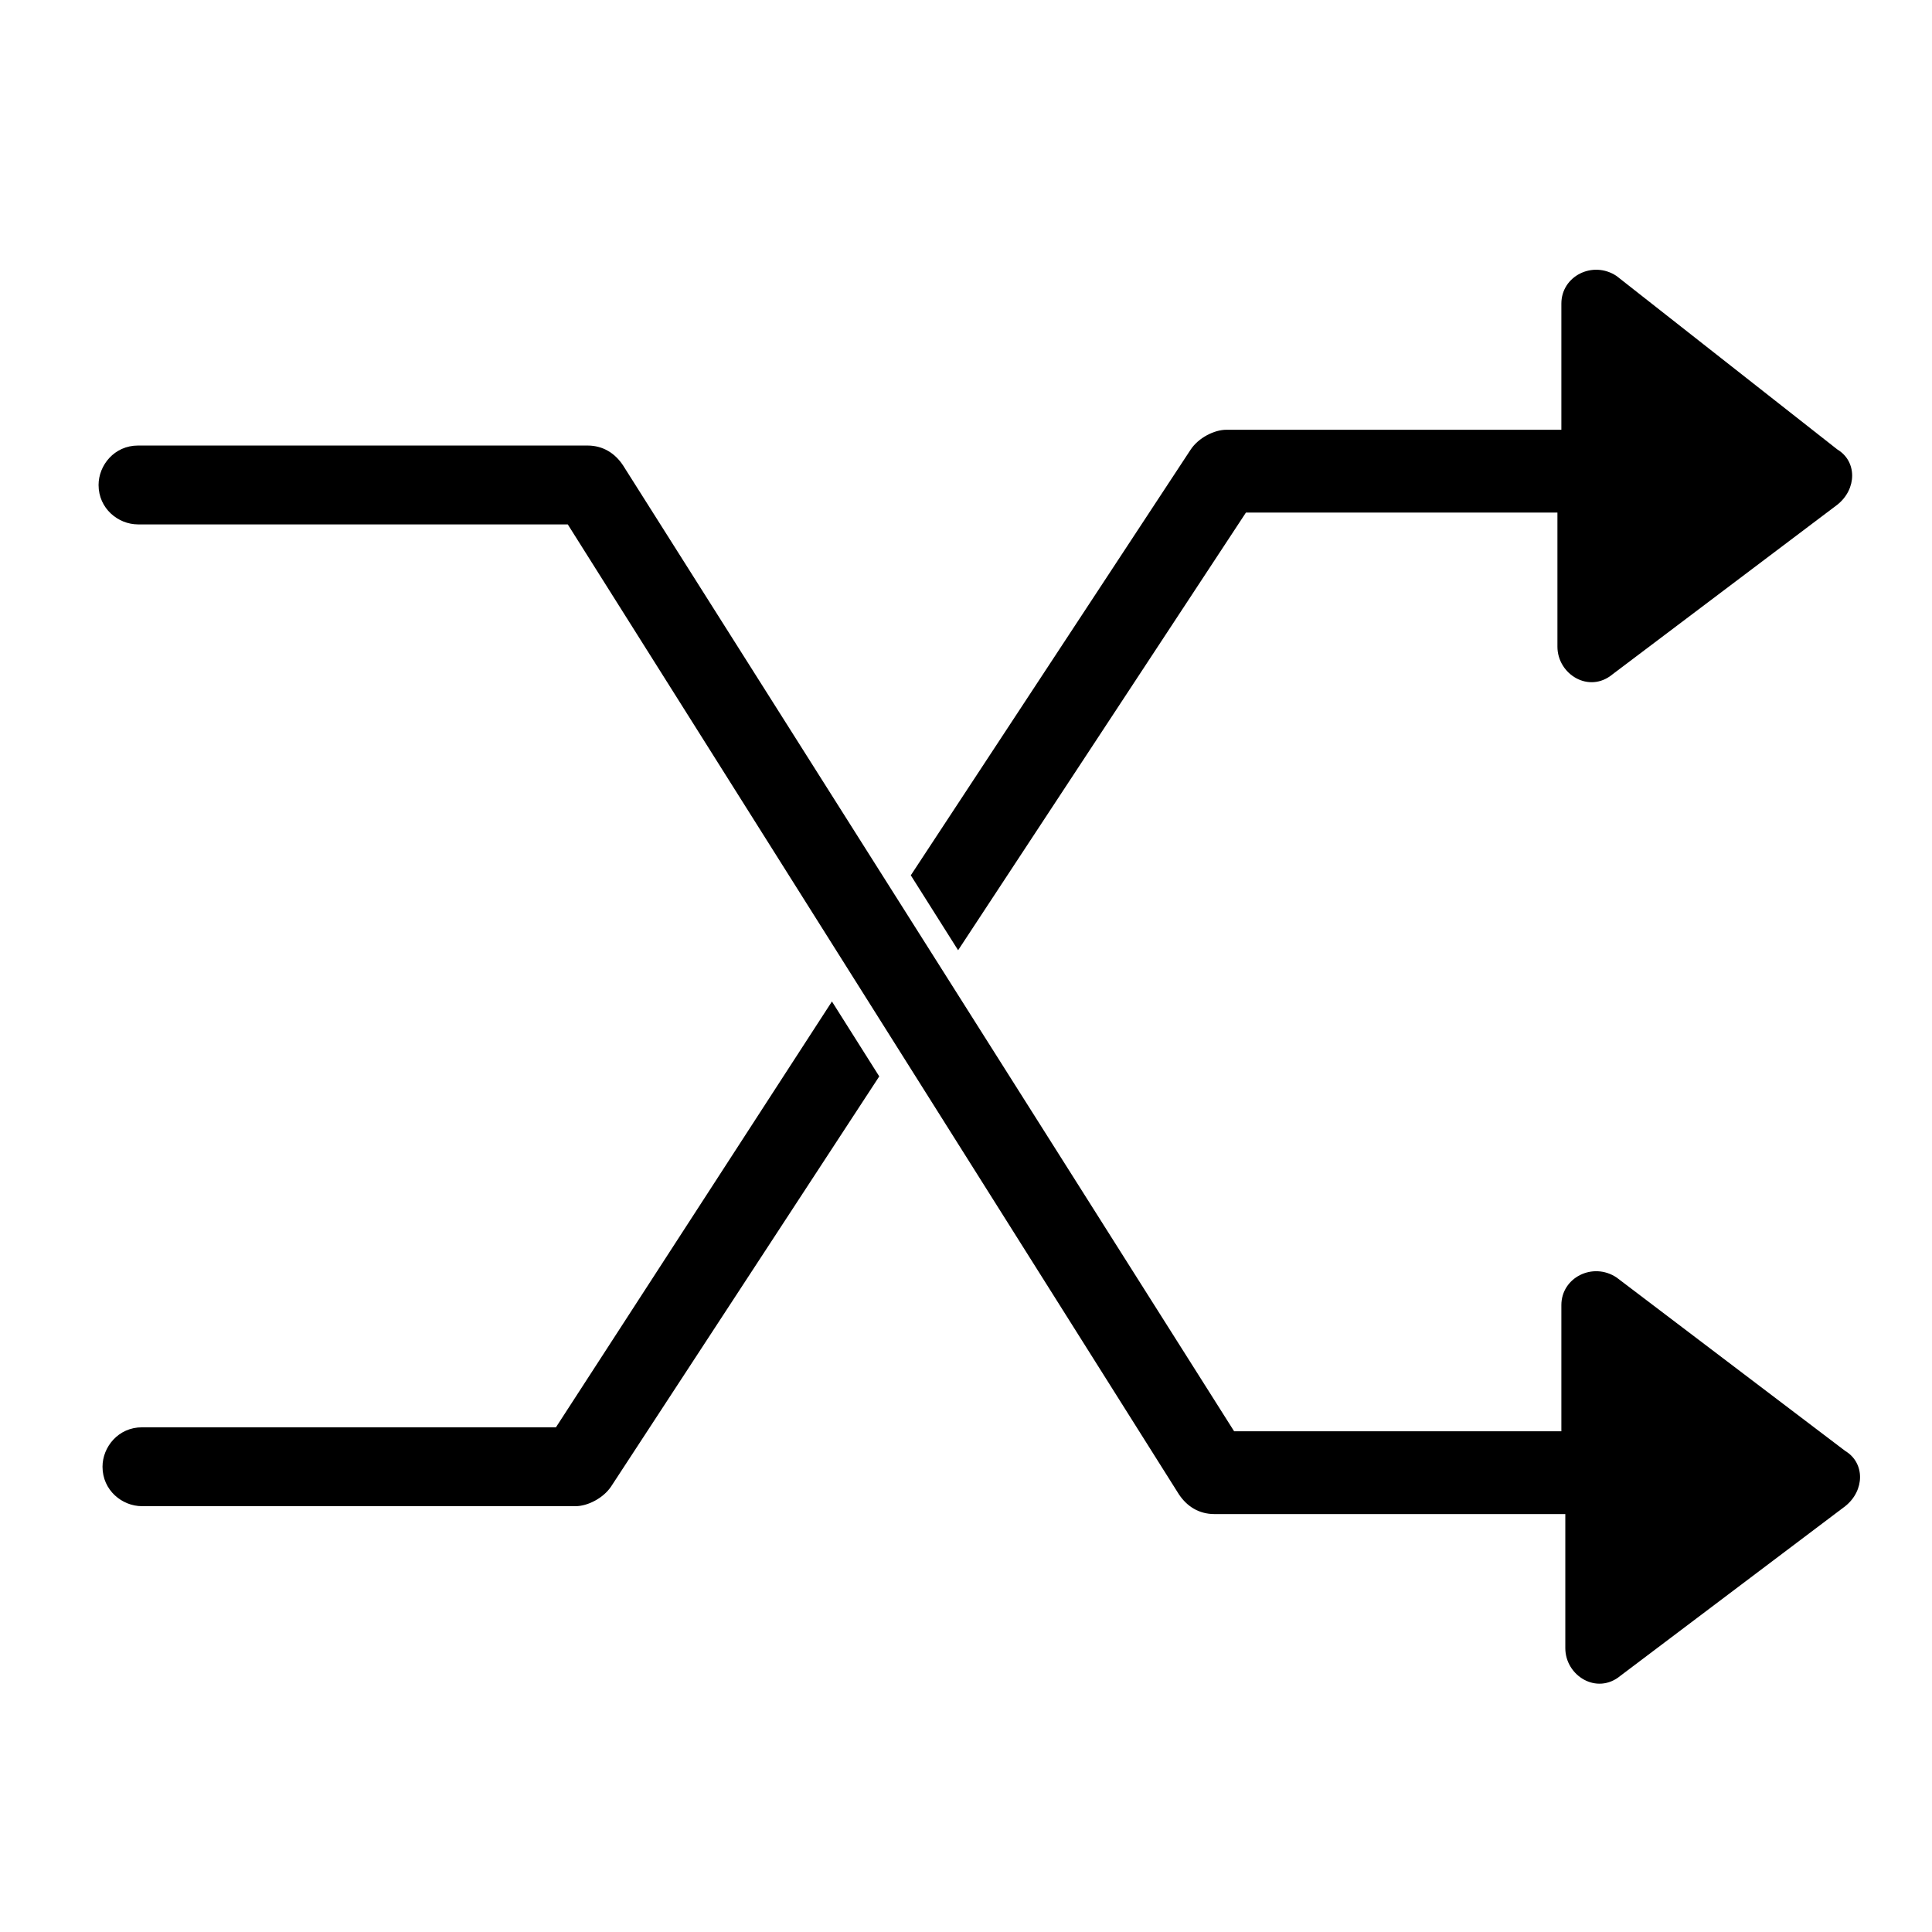 <svg data-slug-id="calculator-reorder" xmlns="http://www.w3.org/2000/svg" viewBox="0 0 49 49">
	<path d="M46.8,38.2l-5.7,4.3c-0.6,0.5-1.4,0-1.4-0.7v-3.4h-8.9c-0.4,0-0.7-0.2-0.9-0.5L14.4,13.3H3.5c-0.5,0-1-0.4-1-1
		c0-0.5,0.4-1,1-1h11.4c0.4,0,0.7,0.2,0.9,0.5l15.5,24.5h8.3v-3.2c0-0.7,0.8-1.1,1.4-0.7l5.8,4.4C47.3,37.1,47.3,37.8,46.8,38.2z
		M14.1,36.2H3.6c-0.6,0-1,0.5-1,1c0,0.6,0.5,1,1,1h11c0.3,0,0.7-0.2,0.9-0.5l6.8-10.4l-1.2-1.9L14.1,36.2z M31.6,13h7.9v3.4
		c0,0.7,0.8,1.2,1.4,0.7l5.7-4.3c0.5-0.4,0.5-1.1,0-1.4L41,7c-0.6-0.4-1.4,0-1.4,0.7v3.2h-8.5c-0.3,0-0.7,0.2-0.9,0.5l-7.1,10.8
		l1.2,1.9L31.6,13z"/>
</svg>
